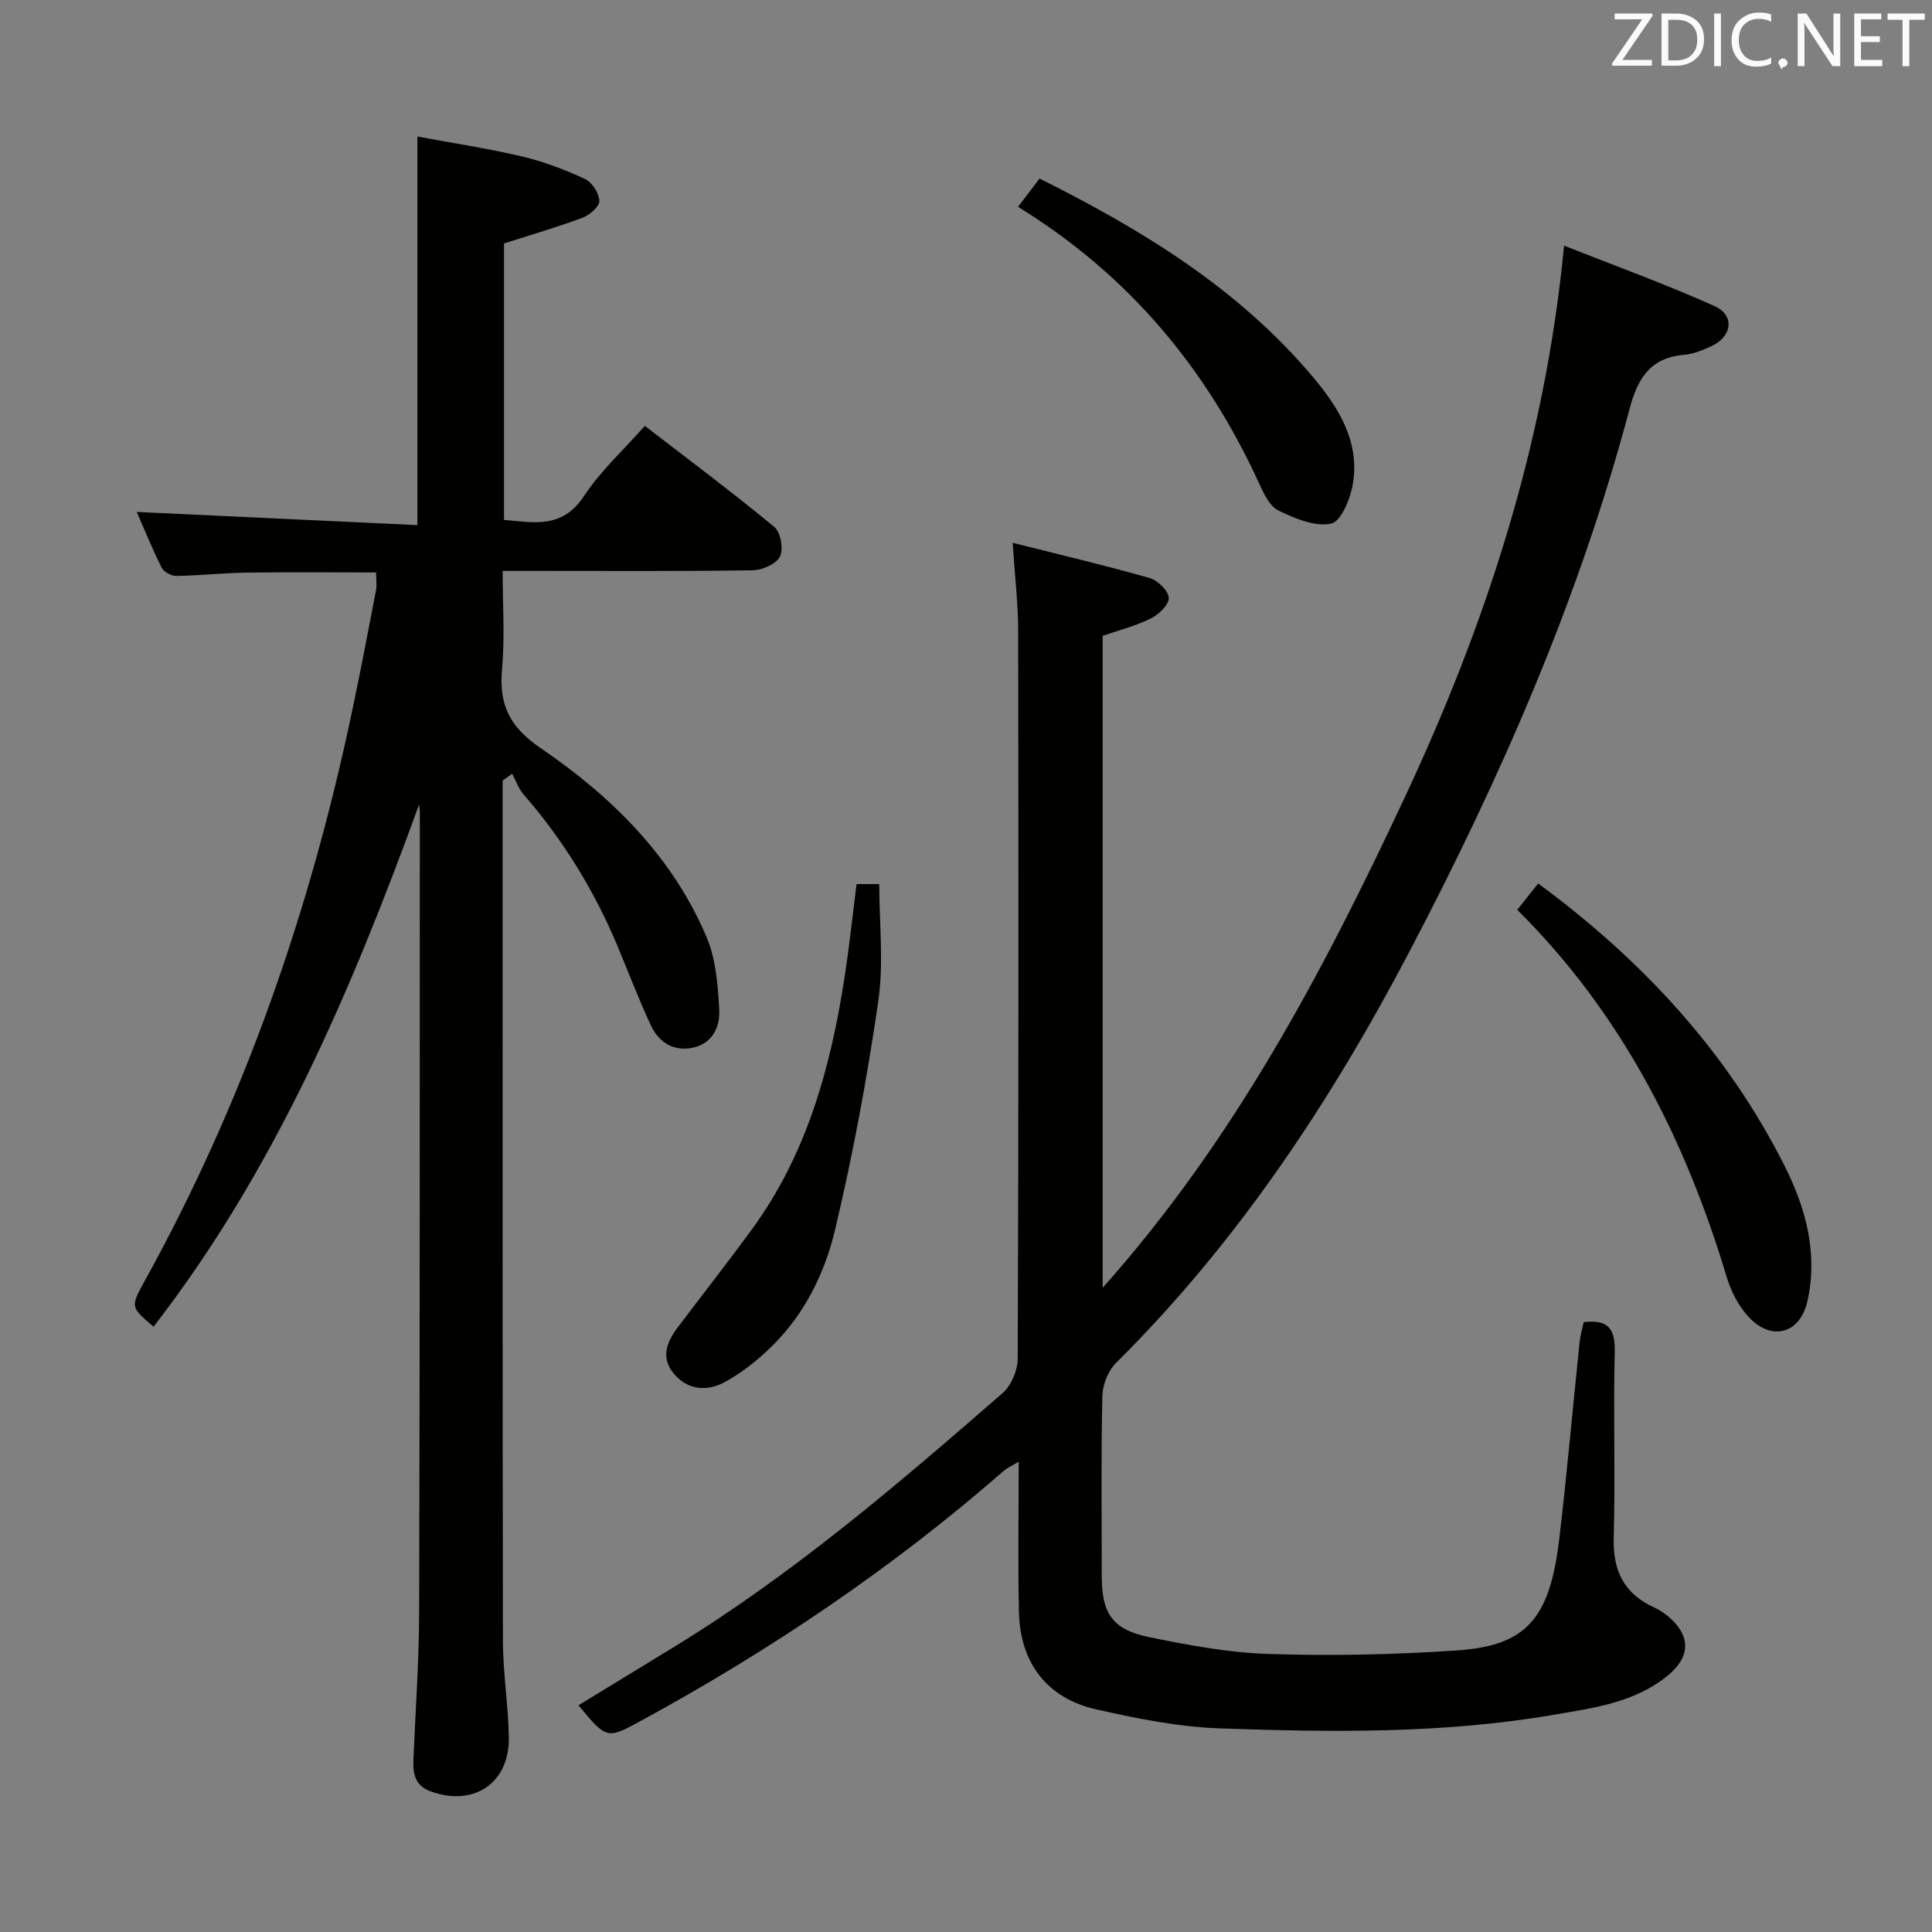 <svg enable-background="new 0 0 400 400" viewBox="0 0 400 400" xmlns="http://www.w3.org/2000/svg"><rect x="0" y="0" width="400" height="400" fill="#808080" stroke="none"/><path d="m209.66 112.38c10.11 2.55 19.3 4.71 28.37 7.3 1.67.48 3.88 2.64 3.95 4.11.07 1.4-2.08 3.44-3.72 4.26-3.07 1.53-6.49 2.39-9.97 3.6v134.97c27.25-30.55 45.63-65.44 62.36-101.12 16.83-35.89 29.23-73.34 33.17-114.64 10.44 4.13 20.96 7.94 31.13 12.5 4.26 1.91 3.7 6.3-.58 8.29-1.79.84-3.75 1.64-5.68 1.81-7.02.6-9.62 4.84-11.32 11.24-10.41 39.24-26.63 76.2-45.41 112.03-16.37 31.22-35.69 60.44-60.9 85.45-1.64 1.63-2.78 4.53-2.83 6.87-.27 12.49-.14 24.99-.12 37.49.01 7.43 2.22 10.83 9.61 12.36 8.26 1.71 16.67 3.28 25.06 3.54 12.95.41 25.97.15 38.9-.74 14.39-.98 19.21-6.59 21.16-23.19 1.59-13.52 2.79-27.09 4.2-40.64.15-1.44.58-2.84.85-4.13 5.15-.63 6.54 1.46 6.42 6.17-.31 12.82.15 25.67-.21 38.49-.19 6.84 2.16 11.55 8.36 14.4 1.19.55 2.33 1.31 3.31 2.19 4.3 3.87 4.13 8.08-.33 11.79-6.87 5.72-15.39 6.81-23.7 8.24-22.94 3.95-46.11 3.63-69.23 2.82-8.55-.3-17.14-2.04-25.54-3.93-10.18-2.29-15.78-9.61-16.01-20.16-.23-10.1-.05-20.2-.05-31.12-1.54.93-2.41 1.29-3.08 1.88-23.03 20.12-48.21 37.11-75.04 51.72-7.17 3.9-7.17 3.89-13.02-3.17 6.67-4.08 13.3-8.12 19.93-12.17 24.53-15.02 46.28-33.66 67.87-52.46 1.8-1.57 3.13-4.72 3.14-7.14.18-50.32.17-100.65.09-150.97-.03-5.6-.7-11.2-1.14-17.94z" fill="#010100"/><path d="m86.76 166.6c-13.99 38.42-29.82 75.6-54.97 108.08-4.8-4.09-4.8-4.11-1.8-9.53 20.5-37.09 34.23-76.64 42.93-118.01 1.74-8.28 3.33-16.58 4.92-24.89.21-1.11.03-2.3.03-3.73-9.09 0-18.04-.09-26.98.04-4.81.07-9.62.61-14.43.68-1.02.01-2.56-.84-3-1.72-1.98-3.98-3.65-8.11-5.15-11.53 19.34.91 38.67 1.82 58.11 2.73 0-27.21 0-53.25 0-80.45 7.19 1.34 14.47 2.43 21.62 4.11 4.49 1.06 8.89 2.74 13.09 4.68 1.45.67 2.88 2.92 2.96 4.51.05 1.14-1.96 2.93-3.41 3.48-5.23 1.96-10.62 3.52-16.33 5.35v57.24c6.14.53 12.05 1.9 16.53-4.9 3.44-5.22 8.21-9.57 12.63-14.57 9.07 7 18.12 13.75 26.81 20.93 1.31 1.08 1.92 4.58 1.16 6.13-.75 1.53-3.63 2.8-5.6 2.84-14.82.23-29.65.13-44.48.13-2.15 0-4.31 0-7.33 0 0 6.99.47 13.78-.13 20.47-.65 7.32 1.62 11.87 8 16.22 14.7 10.03 27.33 22.45 34.39 39.24 1.92 4.57 2.31 9.94 2.58 14.99.19 3.56-1.5 7.04-5.62 7.83-3.93.76-6.93-1.21-8.54-4.67-2.52-5.41-4.64-11.01-6.95-16.52-4.8-11.44-11.22-21.88-19.38-31.25-1.05-1.21-1.6-2.86-2.38-4.31-.66.47-1.32.93-1.97 1.4v4.76c0 57.81-.04 115.63.06 173.44.01 6.63 1.11 13.25 1.22 19.89.16 9.52-7.32 14.48-16.28 11.16-3.09-1.14-3.6-3.58-3.48-6.44.43-10.3 1.17-20.6 1.19-30.9.15-55.15.12-110.29.14-165.44 0-.51-.1-.99-.16-1.47z" fill="#010100"/><path d="m314.13 188.37c1.71-2.17 2.94-3.71 4.33-5.46 21.45 15.81 39.08 34.74 51.04 58.51 4.37 8.69 6.92 18.04 4.72 27.92-1.51 6.8-7.44 8.46-12.2 3.3-2.05-2.22-3.61-5.22-4.49-8.14-8.6-28.58-21.7-54.6-43.4-76.13z" fill="#010100"/><path d="m210.77 42.82c1.72-2.25 3.02-3.96 4.46-5.85 21.23 10.6 41.12 22.72 56.52 40.99 5.31 6.3 9.78 13.35 8.37 22.1-.49 3.09-2.44 7.89-4.51 8.34-3.32.73-7.51-1.05-10.89-2.68-1.82-.87-3.05-3.48-4-5.56-10.92-23.92-27.1-43.28-49.95-57.34z" fill="#010100"/><path d="m177.34 183.04h4.7c0 8.14.95 16.35-.2 24.25-2.3 15.85-5.23 31.66-8.93 47.24-2.13 9.01-6.32 17.57-13.16 24.25-2.93 2.86-6.25 5.53-9.84 7.44-3.54 1.88-7.56 1.61-10.42-1.84-2.74-3.31-1.45-6.55.81-9.54 5.1-6.76 10.33-13.42 15.33-20.25 11.39-15.56 16.35-33.53 19.22-52.23.97-6.22 1.62-12.48 2.49-19.32z" fill="#010100"/><g fill="#fafafb"><path d="m342.2 3.2-6.3 9.2h6.1v1.2h-8.2v-.5l6.2-9.1h-5.7v-1.2h7.8v.4z"/><path d="m344 13.7v-10.9h3.1c1.6 0 3 .5 4.1 1.4 1.1 1 1.6 2.2 1.6 3.9s-.5 3-1.6 4-2.5 1.5-4.2 1.5h-3zm1.4-9.6v8.4h1.6c1.4 0 2.5-.4 3.2-1.1.8-.8 1.2-1.8 1.2-3.2s-.4-2.4-1.2-3.1-1.8-1-3.1-1z"/><path d="m356.3 2.8v10.9h-1.4v-10.9z"/><path d="m366.6 13.2c-.8.4-1.8.6-3 .6-1.6 0-2.8-.5-3.7-1.5s-1.4-2.3-1.4-3.9c0-1.7.5-3.2 1.6-4.2s2.4-1.6 4-1.6c1 0 1.9.1 2.6.4v1.5c-.8-.4-1.6-.6-2.6-.6-1.2 0-2.2.4-3 1.2s-1.1 1.9-1.1 3.3c0 1.3.4 2.3 1.1 3.1s1.6 1.1 2.8 1.1c1.1 0 2-.2 2.8-.7v1.3z"/><path d="m368.2 13c0-.3.1-.5.3-.6.2-.2.4-.3.6-.3.3 0 .5.1.7.3s.3.4.3.6-.1.5-.3.6c-.2.2-.4.3-.7.3-.3 1-.5-.1-.6-.3-.2-.2-.3-.4-.3-.6z"/><path d="m381.1 13.7h-1.7l-5.5-8.4c-.2-.2-.3-.5-.4-.7 0 .2.1.8.1 1.5v7.6h-1.4v-10.9h1.8l5.3 8.3c.3.4.4.6.4.8 0-.3-.1-.8-.1-1.6v-7.5h1.4v10.9z"/><path d="m389.7 13.7h-5.8v-10.9h5.6v1.2h-4.2v3.5h3.9v1.2h-3.9v3.7h4.4z"/><path d="m398.4 4.1h-3.1v9.6h-1.4v-9.6h-3.1v-1.3h7.7v1.3z"/></g></svg>